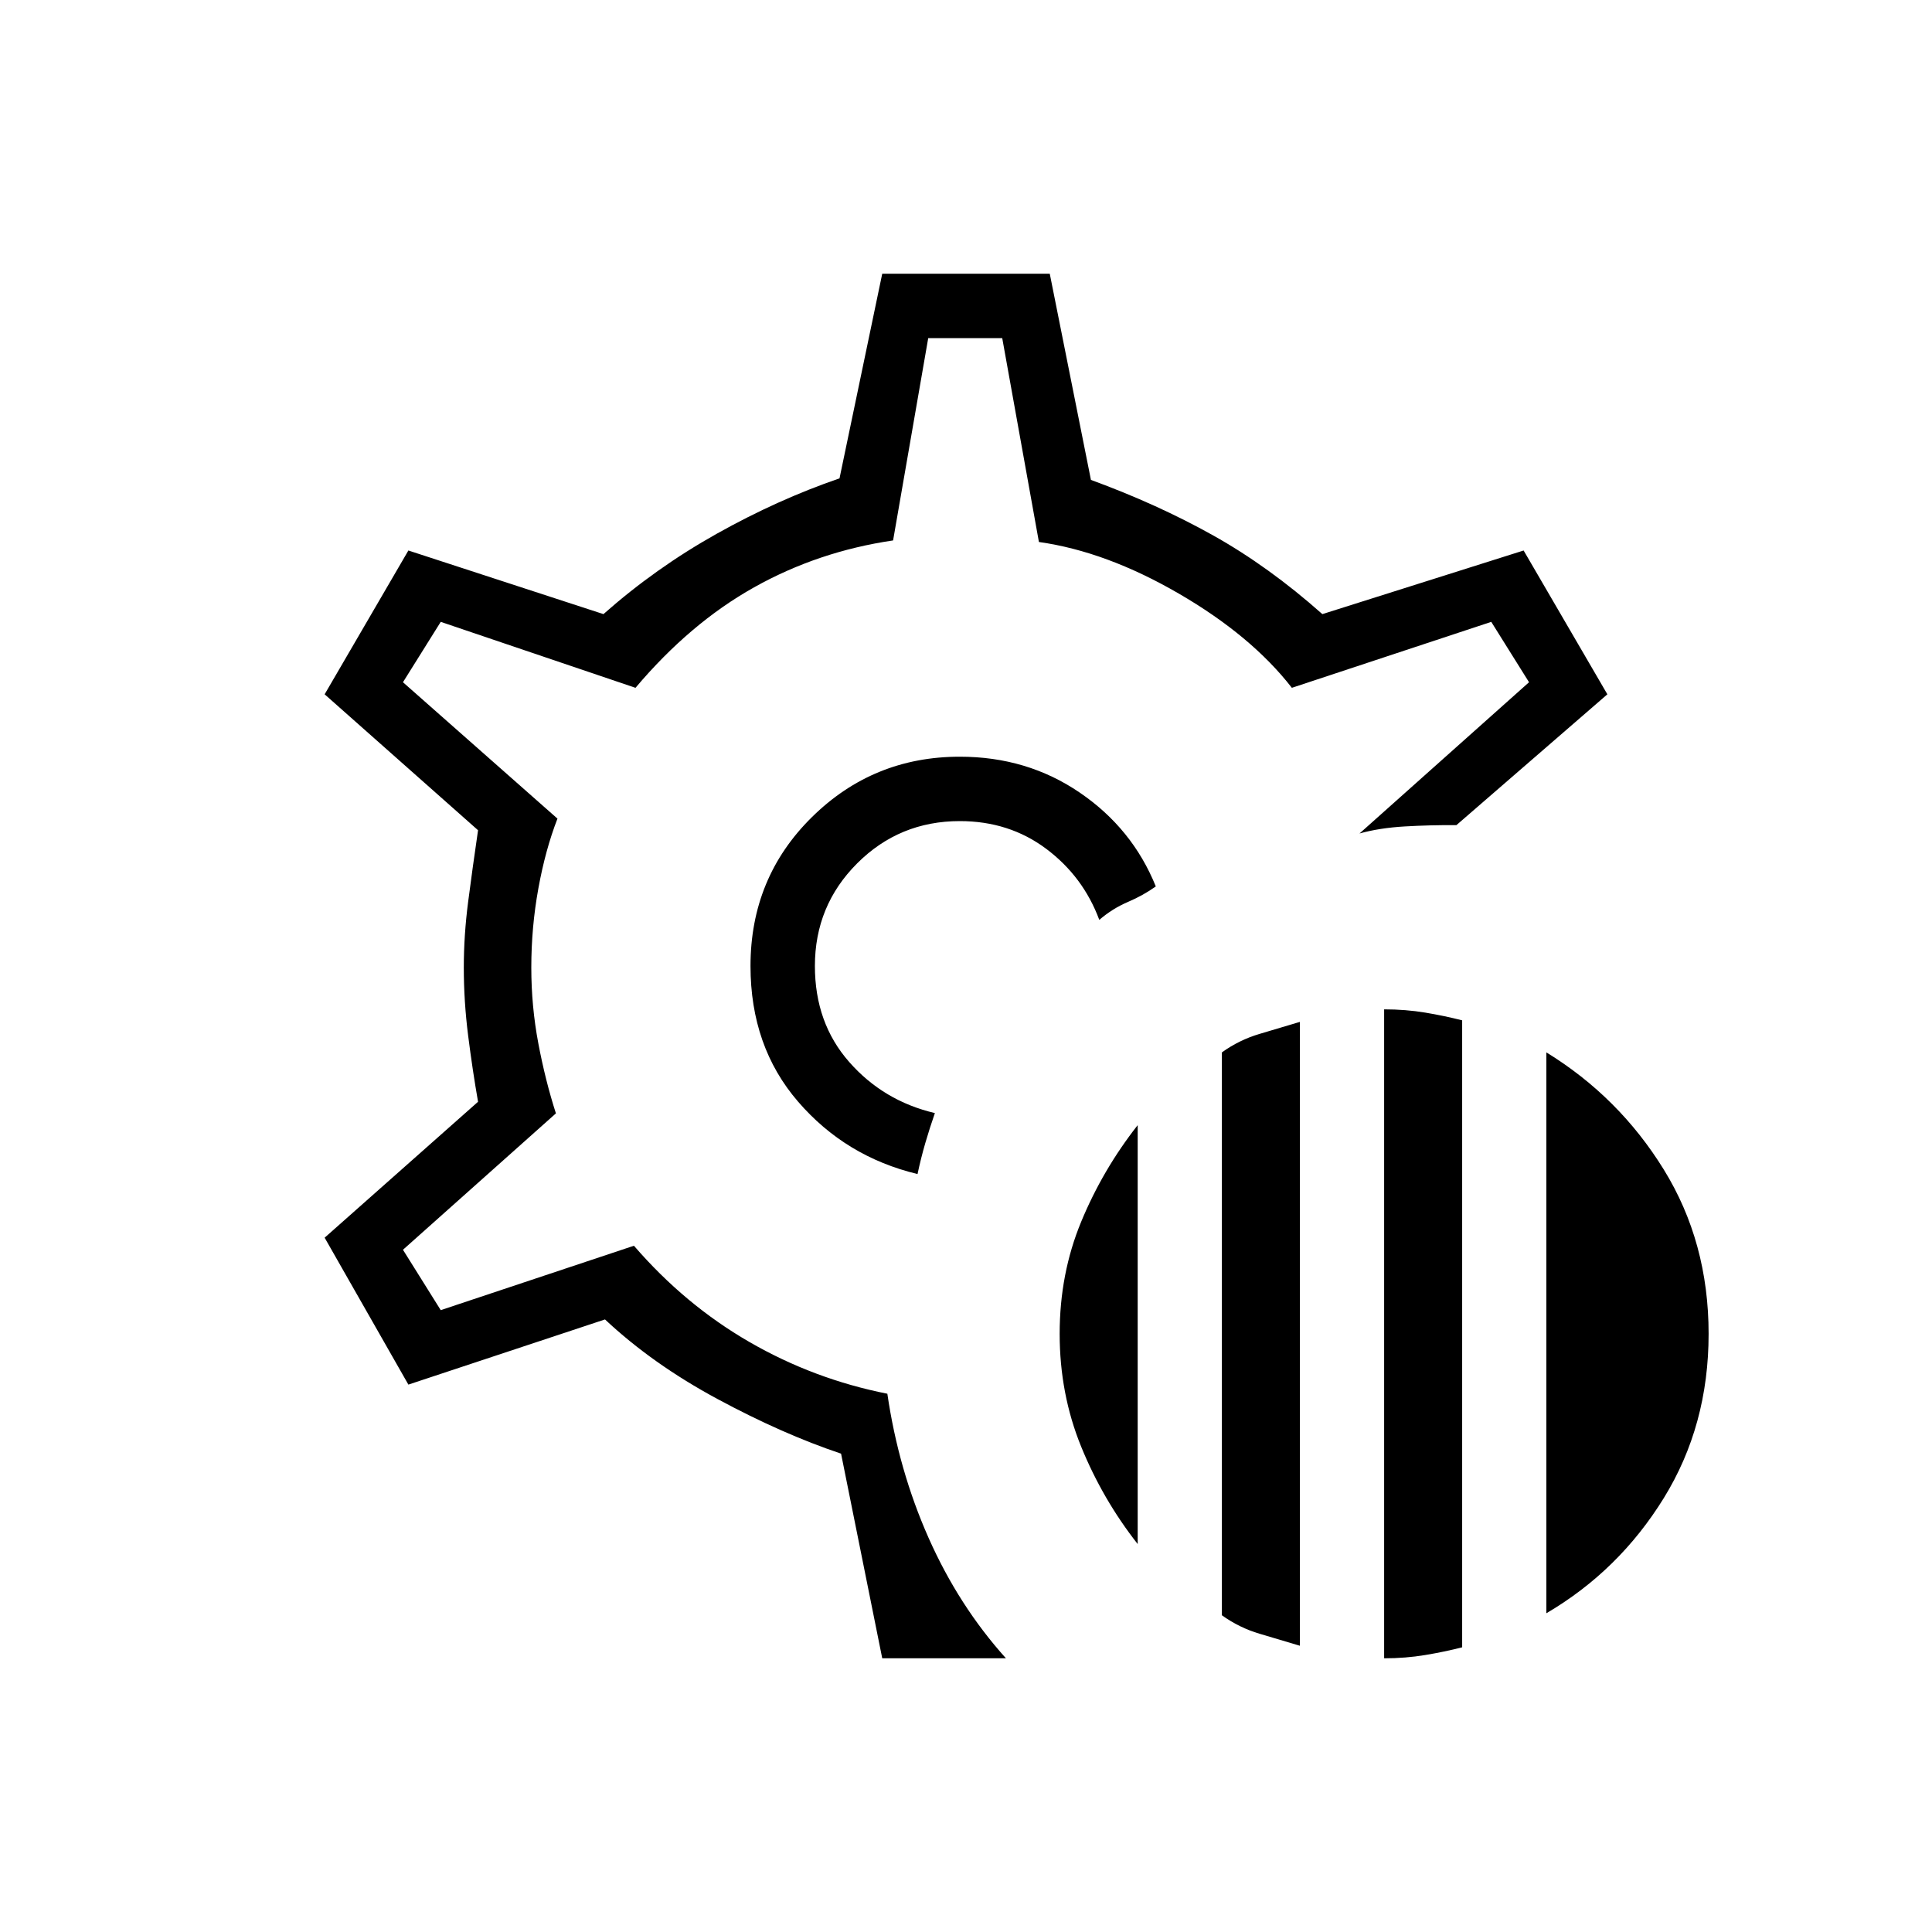 <svg xmlns="http://www.w3.org/2000/svg" height="20" viewBox="0 -960 960 960" width="20"><path d="M687.77-136v-322.46q10.69 0 20.38 1.61 9.7 1.62 18.39 3.85v311.54q-8.69 2.23-18.39 3.84-9.69 1.62-20.38 1.62Zm-80.62-21.38v-279.7q8.7-6.23 18.77-9.19 10.08-2.96 20-5.96v310q-9.92-3-20-5.96-10.07-2.96-18.77-9.19Zm161.23-1v-278.7q36.08 22.16 58.35 58.23Q849-342.77 849-297.23q0 45.54-22.27 81.61-22.27 36.08-58.35 57.24Zm-203.07-34.39q-17.39-22.15-28.08-48.38-10.69-26.23-10.69-56.08 0-29.85 10.69-55.69 10.69-25.85 28.08-48v208.15ZM480-480Zm-41.62 344-20.46-101.69q-29.15-9.77-61.42-27.16-32.27-17.38-55.88-39.53L202.92-272l-41.61-73 76.23-67.54q-2.77-15.84-4.92-32.84-2.16-17-2.16-33.85 0-16.08 2.16-32.69 2.15-16.62 4.92-35.54L161.31-615l41.61-71.46 96.93 31.61q25.92-22.92 56.27-39.92 30.34-17 61.03-27.54L438.38-824h83.24l20.46 102.46q33 12.08 60.65 27.54 27.65 15.46 54.35 39.15l100-31.61L798.69-615l-75 65q-13-.08-25.61.65-12.62.73-22.54 3.5L759.77-621 741-651l-99.08 32.77q-20.15-25.92-56.23-46.85-36.07-20.92-69.46-25.61L498-792h-36.77l-17.46 100.54q-37.23 5.46-69.08 23.31-31.84 17.84-58.92 49.92L219-651l-18.77 30L277-553.23q-6 15.46-9.5 34.73-3.5 19.27-3.5 39.27 0 19.23 3.5 37.73 3.5 18.5 8.73 34.73l-76 67.77L219-309l96-32q25.31 29.31 57.35 47.81 32.03 18.5 68.57 25.73 5.54 37.92 20.5 71.65 14.96 33.73 38.43 59.81h-61.47Zm17.54-240.62q1.7-8 3.85-15.38 2.15-7.38 4.77-14.92-25.54-6-42.58-25.39-17.04-19.38-17.04-47.69 0-30 21-51t51-21q24.54 0 42.93 13.77 18.38 13.77 26.38 35.31 6.54-5.62 14.19-8.89 7.66-3.27 13.89-7.73-11.62-28.77-37.77-46.61Q510.38-584 476.92-584q-43.07 0-73.54 30.08-30.46 30.07-30.46 73.92 0 40 23.62 67.38 23.61 27.39 59.38 36Z"/></svg>